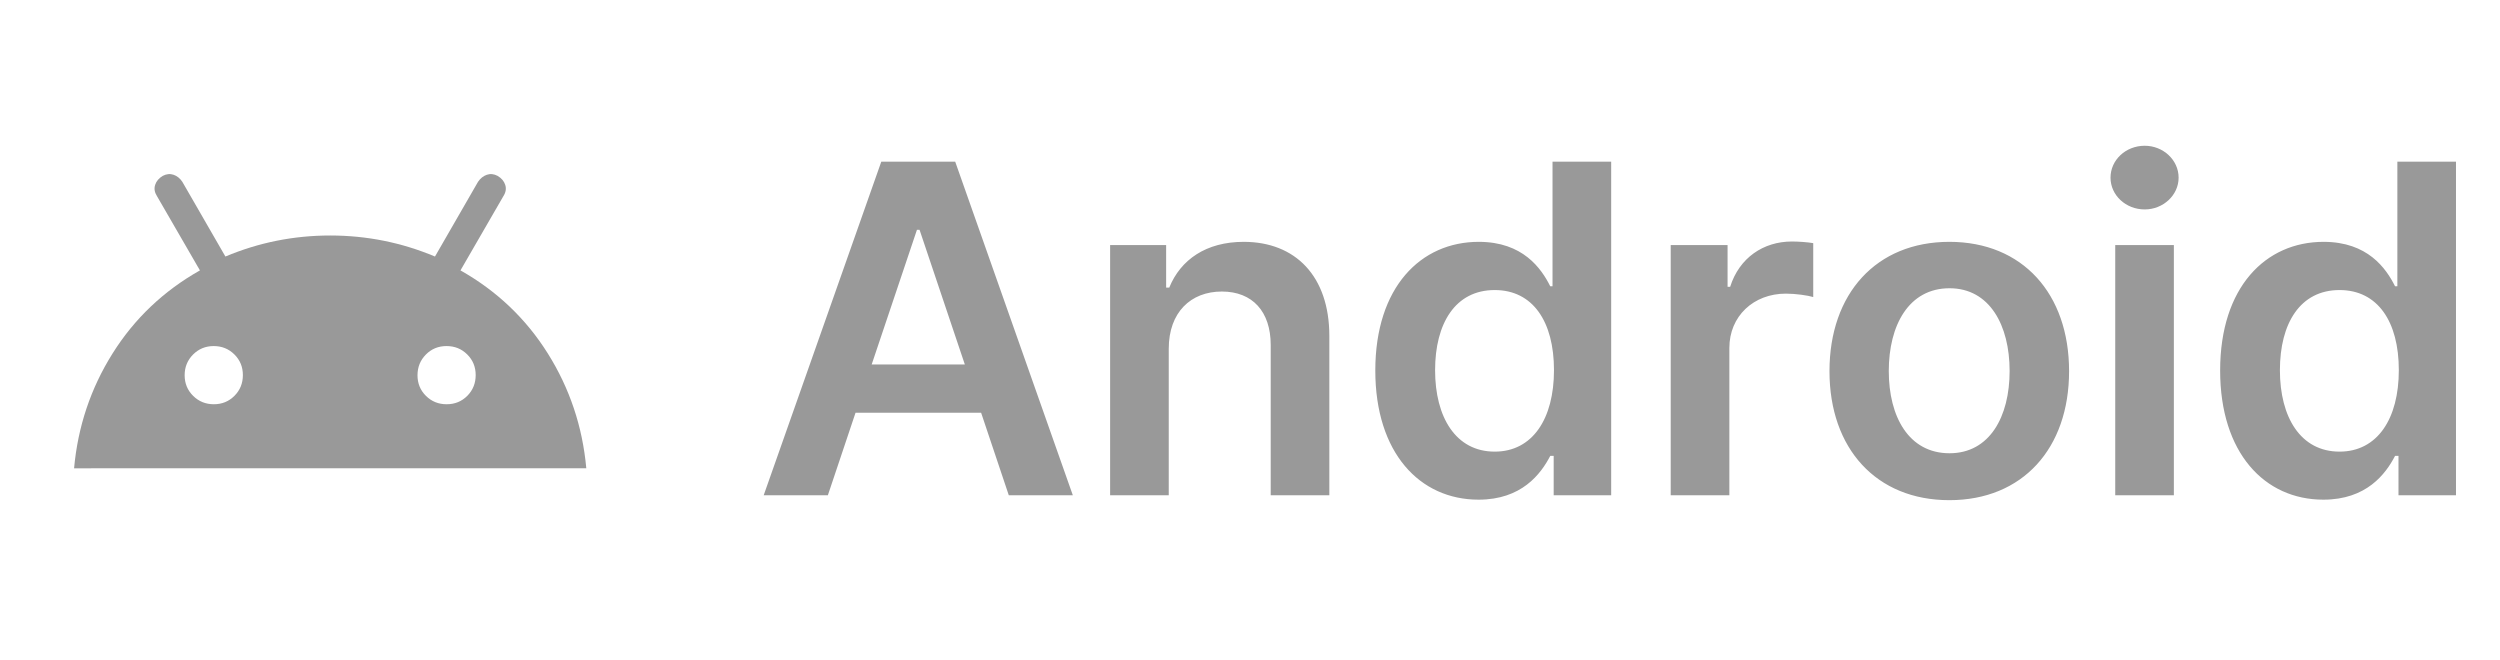 <svg width="106" height="28" viewBox="0 0 106 28" fill="none" xmlns="http://www.w3.org/2000/svg">
<path d="M3.141 19.856C3.301 18.089 3.845 16.466 4.772 14.988C5.699 13.51 6.934 12.336 8.477 11.465L6.655 8.315C6.553 8.154 6.527 7.996 6.578 7.839C6.629 7.681 6.737 7.554 6.901 7.457C7.056 7.375 7.209 7.359 7.359 7.41C7.509 7.461 7.633 7.561 7.731 7.709L9.557 10.877C10.973 10.282 12.454 9.985 14 9.985C15.546 9.985 17.027 10.282 18.443 10.877L20.268 7.709C20.367 7.561 20.492 7.462 20.642 7.41C20.791 7.359 20.943 7.375 21.098 7.457C21.263 7.554 21.371 7.681 21.422 7.839C21.473 7.996 21.447 8.154 21.345 8.315L19.524 11.465C21.067 12.336 22.301 13.51 23.228 14.988C24.155 16.466 24.699 18.089 24.859 19.855L3.141 19.856ZM9.067 17.14C9.413 17.14 9.705 17.021 9.942 16.782C10.18 16.543 10.298 16.25 10.298 15.904C10.298 15.558 10.178 15.266 9.939 15.029C9.699 14.791 9.407 14.673 9.061 14.673C8.716 14.673 8.424 14.793 8.186 15.032C7.948 15.272 7.829 15.564 7.829 15.91C7.829 16.256 7.949 16.548 8.189 16.785C8.428 17.021 8.721 17.14 9.067 17.14ZM18.94 17.14C19.286 17.14 19.577 17.021 19.815 16.782C20.051 16.543 20.169 16.25 20.169 15.904C20.169 15.558 20.05 15.266 19.811 15.029C19.572 14.791 19.279 14.673 18.933 14.673C18.586 14.673 18.294 14.793 18.058 15.032C17.821 15.272 17.703 15.564 17.702 15.91C17.701 16.255 17.82 16.547 18.06 16.785C18.299 17.023 18.593 17.141 18.94 17.14Z" fill="#999999"/>
<path d="M35.101 21H32.38L37.366 6.856H40.501L45.488 21H42.773L41.599 17.499H36.275L35.101 21ZM36.959 15.454H40.909L38.989 9.743H38.879L36.959 15.454ZM49.555 14.784V21H47.069V10.392H49.444V12.195H49.576C50.059 11.007 51.143 10.254 52.732 10.254C54.921 10.254 56.364 11.704 56.364 14.246V21H53.878V14.626C53.878 13.21 53.105 12.361 51.806 12.361C50.487 12.361 49.555 13.245 49.555 14.784ZM62.692 21.186C60.192 21.186 58.313 19.198 58.313 15.71C58.313 12.174 60.24 10.254 62.699 10.254C64.57 10.254 65.351 11.38 65.731 12.139H65.827V6.856H68.314V21H65.876V19.329H65.731C65.33 20.102 64.515 21.186 62.692 21.186ZM60.848 15.696C60.848 17.692 61.725 19.149 63.376 19.149C64.978 19.149 65.889 17.761 65.889 15.696C65.889 13.631 64.992 12.298 63.376 12.298C61.704 12.298 60.848 13.714 60.848 15.696ZM70.838 21V10.392H73.249V12.16H73.359C73.746 10.931 74.768 10.24 75.977 10.24C76.253 10.24 76.646 10.268 76.881 10.309V12.595C76.66 12.526 76.135 12.45 75.721 12.45C74.347 12.45 73.325 13.41 73.325 14.75V21H70.838ZM82.653 21.207C79.552 21.207 77.57 19.018 77.57 15.738C77.57 12.45 79.552 10.254 82.653 10.254C85.754 10.254 87.729 12.45 87.729 15.738C87.729 19.018 85.754 21.207 82.653 21.207ZM80.084 15.731C80.084 17.671 80.933 19.218 82.66 19.218C84.359 19.218 85.208 17.671 85.208 15.731C85.208 13.79 84.359 12.222 82.66 12.222C80.933 12.222 80.084 13.79 80.084 15.731ZM89.686 21V10.392H92.172V21H89.686ZM89.486 7.533C89.486 6.78 90.135 6.18 90.936 6.18C91.716 6.18 92.373 6.78 92.373 7.533C92.373 8.279 91.716 8.88 90.936 8.88C90.135 8.88 89.486 8.279 89.486 7.533ZM98.512 21.186C96.012 21.186 94.134 19.198 94.134 15.71C94.134 12.174 96.061 10.254 98.519 10.254C100.391 10.254 101.171 11.38 101.551 12.139H101.648V6.856H104.134V21H101.696V19.329H101.551C101.15 20.102 100.335 21.186 98.512 21.186ZM96.668 15.696C96.668 17.692 97.545 19.149 99.196 19.149C100.798 19.149 101.71 17.761 101.71 15.696C101.71 13.631 100.812 12.298 99.196 12.298C97.525 12.298 96.668 13.714 96.668 15.696Z" fill="#999999"/>
</svg>
